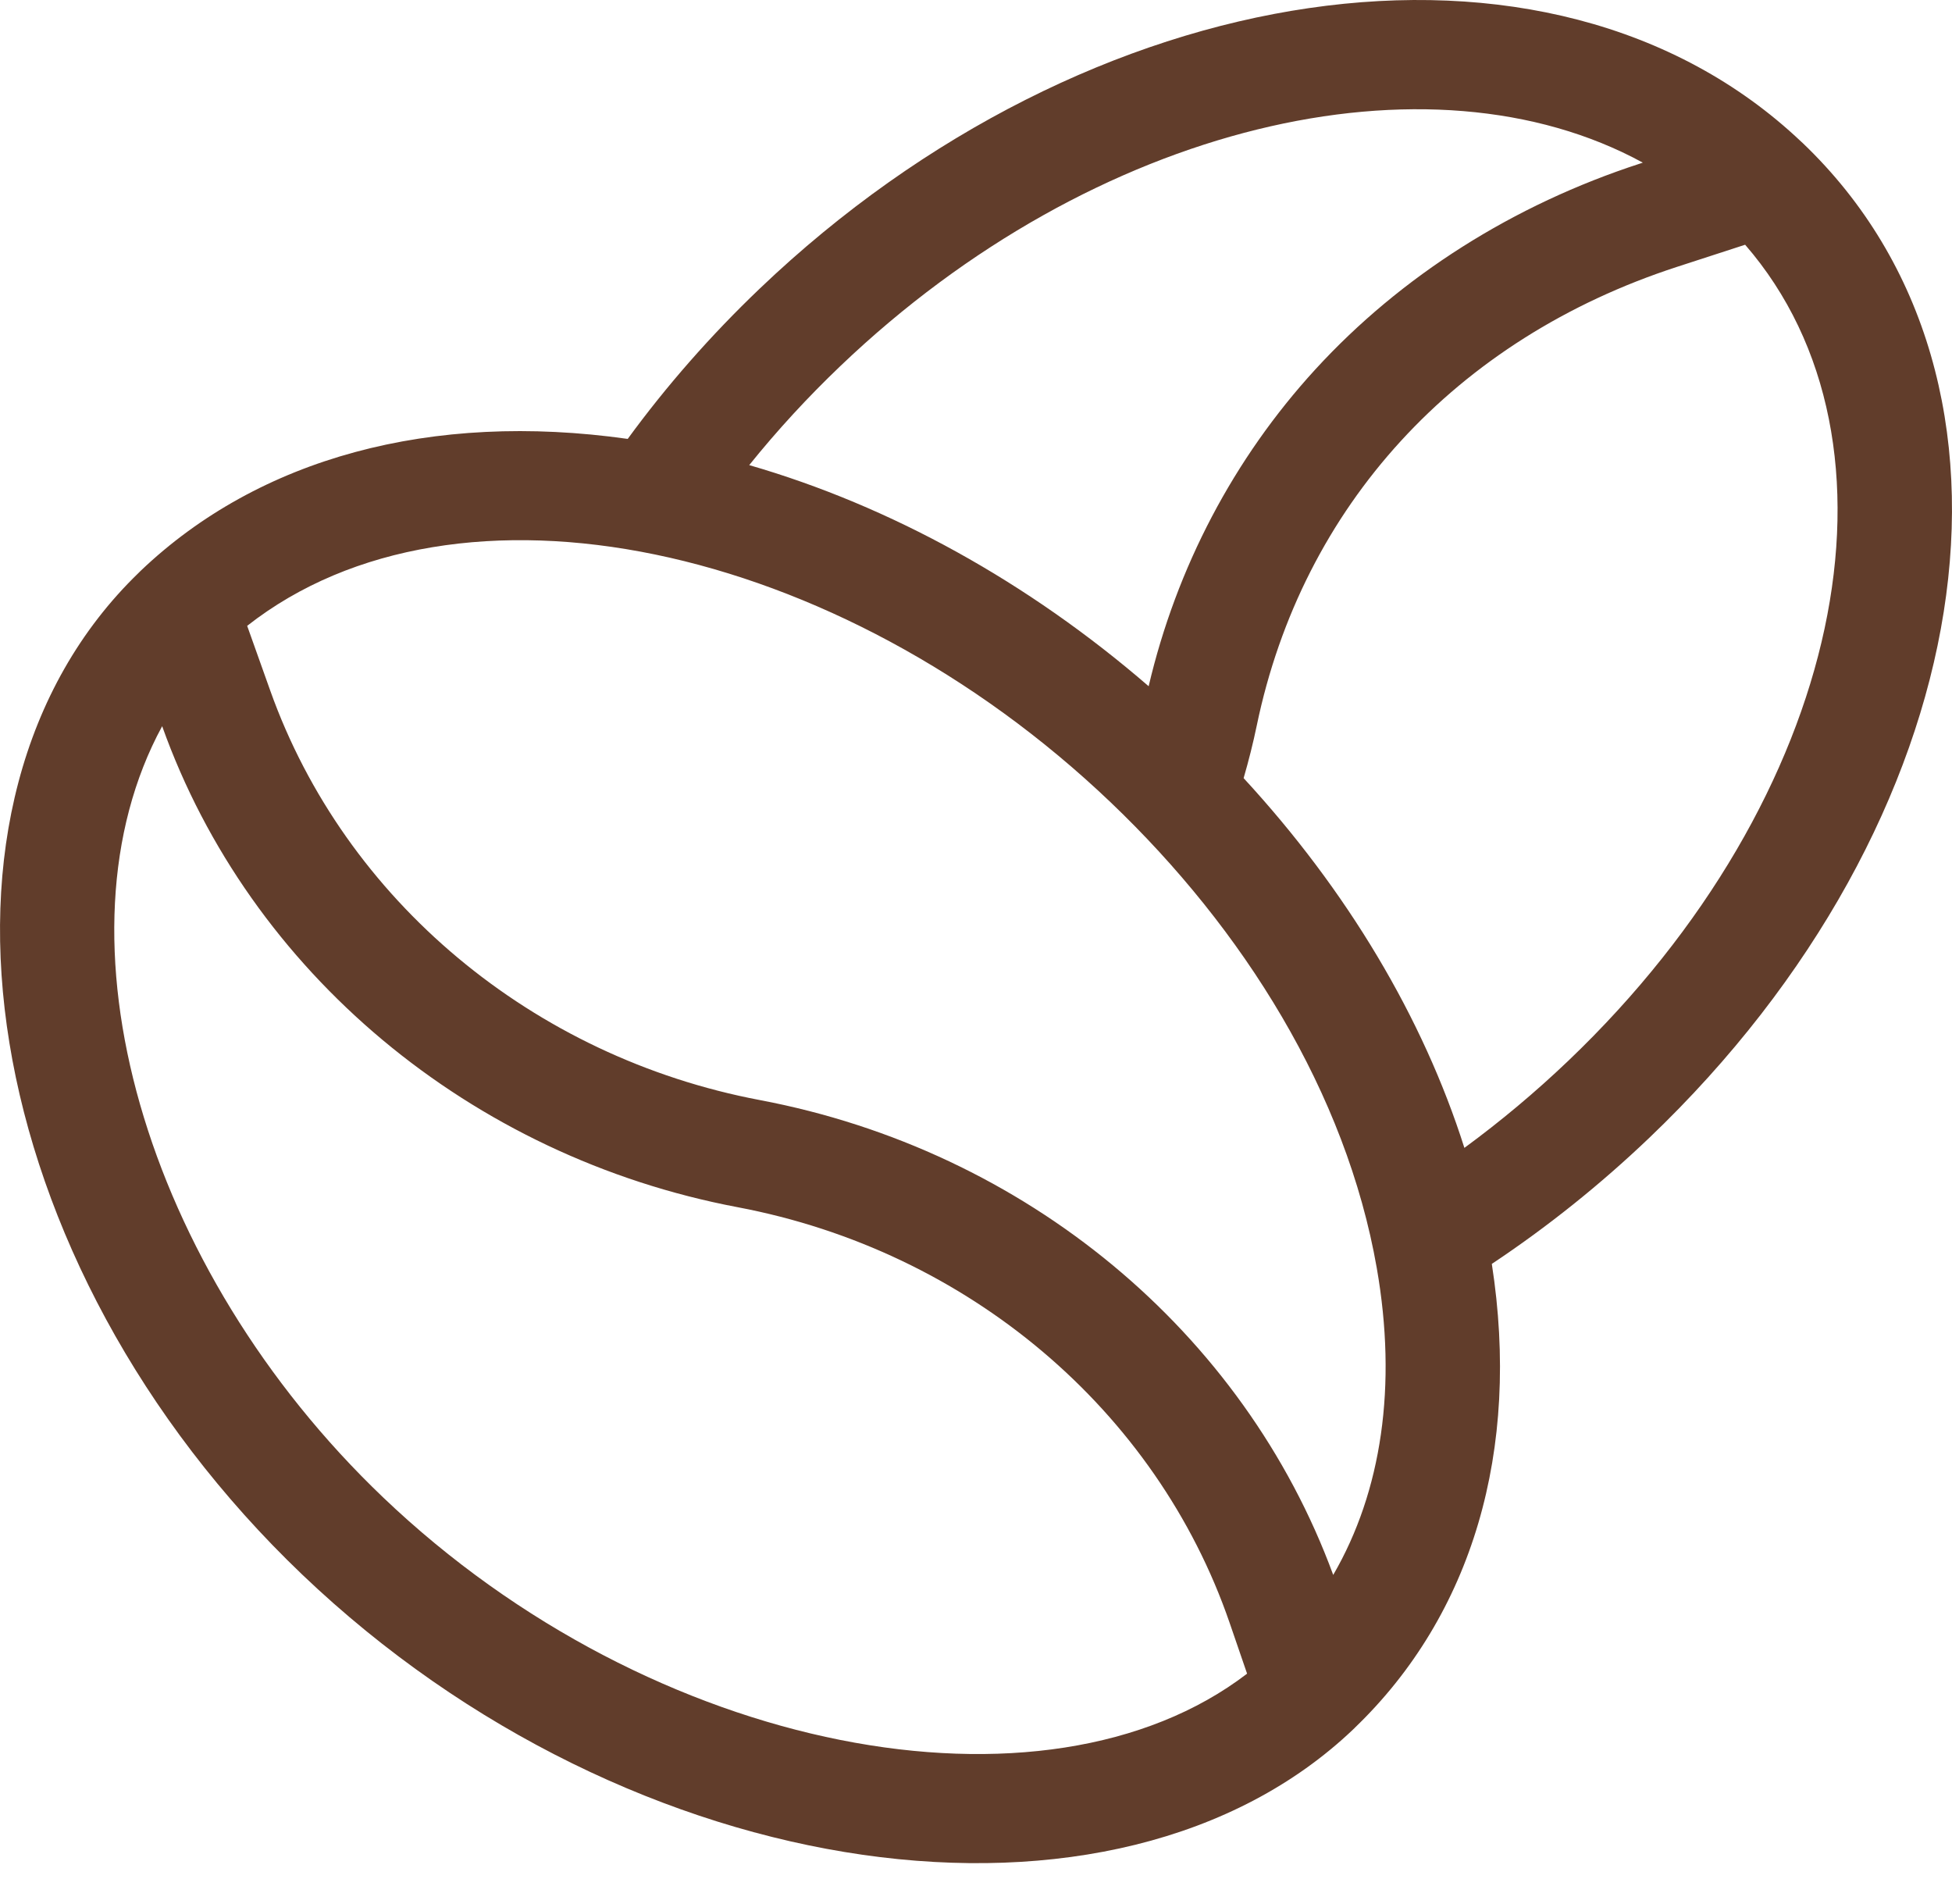 <svg width="40" height="39" viewBox="0 0 40 39" fill="none" xmlns="http://www.w3.org/2000/svg">
<path d="M36.938 2.928C36.928 2.919 36.917 2.91 36.907 2.9C36.906 2.899 36.905 2.898 36.904 2.897C31.743 -1.983 22.298 -0.512 15.568 5.913C14.563 6.872 13.657 7.905 12.863 8.992C8.845 8.424 5.309 9.379 2.88 11.697C2.87 11.706 2.861 11.716 2.852 11.725C2.85 11.727 2.848 11.729 2.846 11.731C-2.021 16.429 -0.477 25.892 6.194 32.26C12.949 38.708 22.875 40.063 27.736 35.424C27.742 35.418 27.748 35.412 27.754 35.407C27.757 35.403 27.76 35.4 27.763 35.397C30.172 33.08 31.163 29.715 30.57 25.894C31.708 25.137 32.791 24.271 33.796 23.312C40.561 16.854 42.075 7.832 36.938 2.928ZM17.225 7.495C22.436 2.52 29.296 0.946 33.664 3.332L33.611 3.35C31.01 4.195 28.707 5.654 26.952 7.57C25.283 9.392 24.108 11.629 23.538 14.059C21.068 11.924 18.245 10.365 15.353 9.529C15.924 8.819 16.55 8.139 17.225 7.495ZM7.851 30.678C2.938 25.989 0.991 19.166 3.323 14.878C5.123 19.921 9.642 23.697 15.118 24.733C19.834 25.625 23.696 28.887 25.197 33.247L25.555 34.289C21.416 37.459 13.367 35.944 7.851 30.678ZM27.32 32.266C25.488 27.283 21.015 23.568 15.573 22.538C10.915 21.657 7.07 18.444 5.539 14.152L5.065 12.822C9.367 9.445 17.164 11.096 22.765 16.443C25.476 19.03 27.585 22.387 28.213 25.981C28.633 28.386 28.316 30.552 27.32 32.266ZM30.008 23.517C29.161 20.849 27.606 18.243 25.484 15.942C25.587 15.587 25.678 15.227 25.753 14.866C26.687 10.369 29.826 6.943 34.366 5.467L35.761 5.014C39.287 9.079 37.784 16.342 32.139 21.731C31.464 22.375 30.751 22.972 30.008 23.517Z" fill="#613D2B"/>
</svg>
